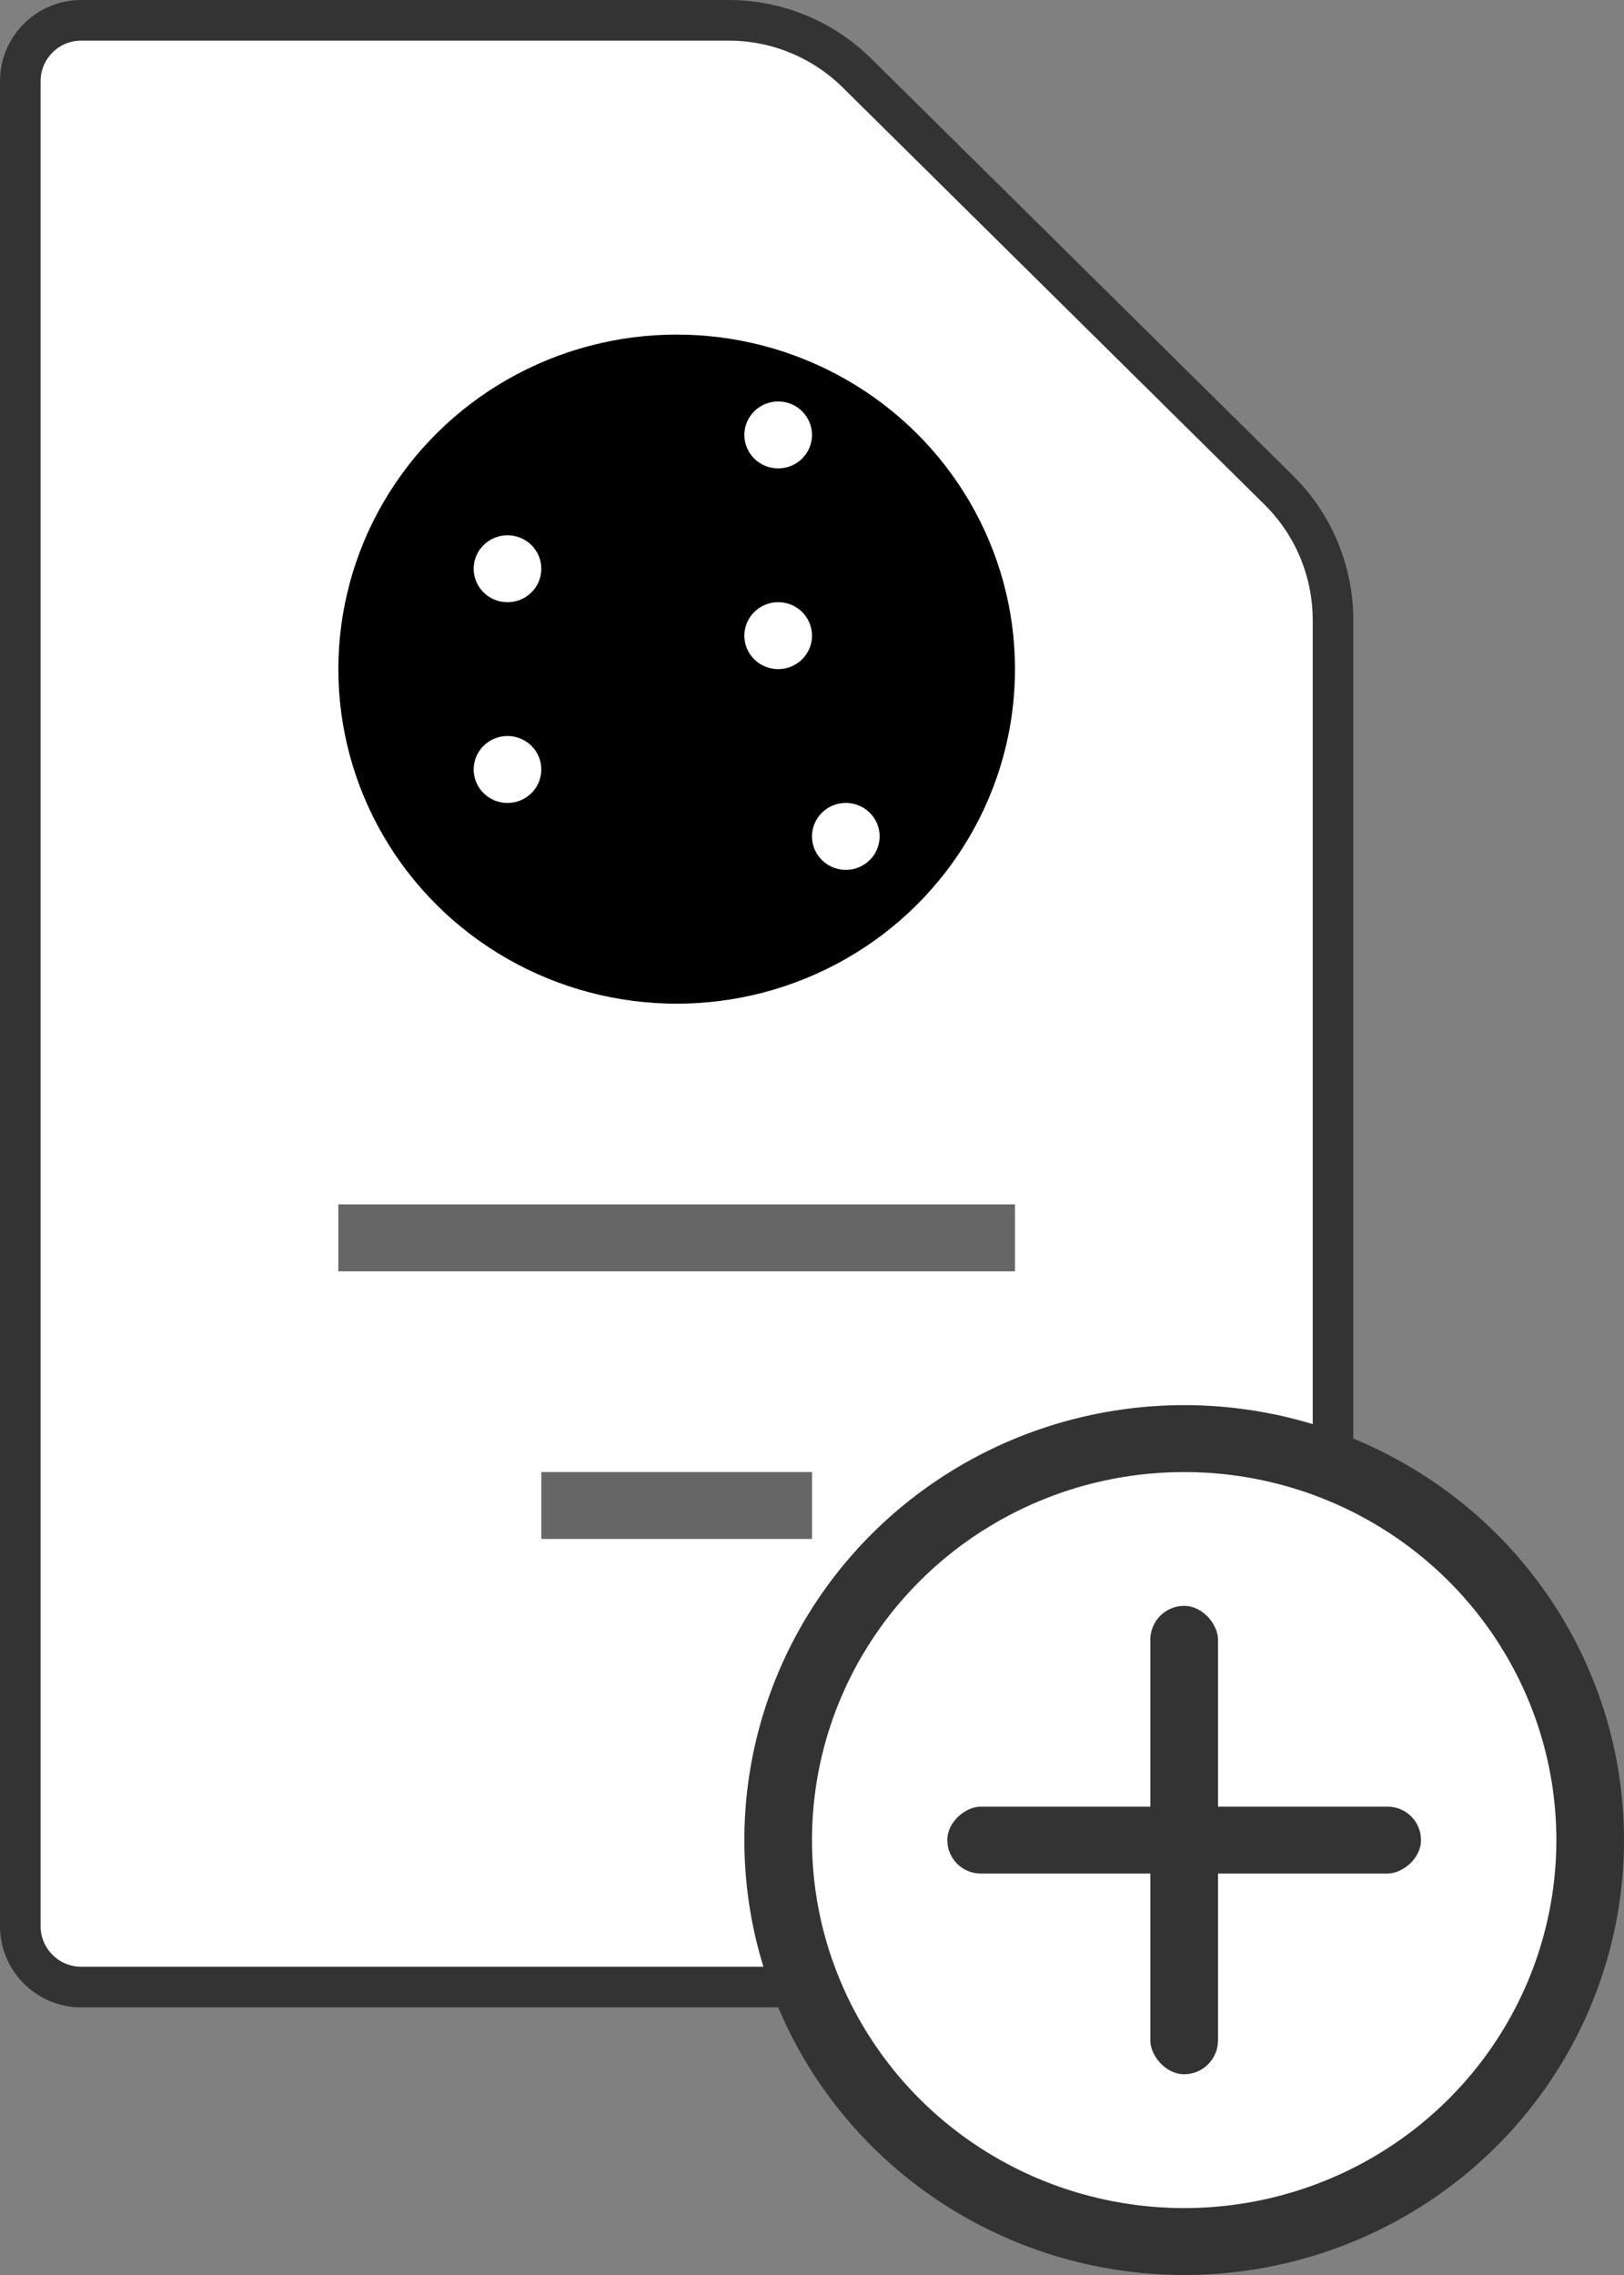 <svg width="40" height="56" viewBox="0 0 40 56" fill="none" xmlns="http://www.w3.org/2000/svg">
<rect x="0" y="0" width="40" height="56" fill="#808080" stroke="none"/>
<path d="M0.5 2C0.5 1.172 1.172 0.5 2 0.5H17.946C19.131 0.5 20.267 0.967 21.109 1.799L26.315 6.944L31.496 12.064C32.352 12.909 32.833 14.062 32.833 15.265V47.412C32.833 48.24 32.162 48.912 31.333 48.912H2C1.172 48.912 0.5 48.24 0.5 47.412V2Z" fill="white" stroke="#333333"/>
<rect x="13.333" y="36.235" width="6.667" height="1.647" fill="#666666"/>
<ellipse cx="29.167" cy="45.294" rx="10.833" ry="10.706" fill="#333333"/>
<ellipse cx="29.167" cy="45.294" rx="9.167" ry="9.059" fill="white"/>
<rect x="28.333" y="39.529" width="1.667" height="11.529" rx="0.833" fill="#333333"/>
<rect x="23.333" y="46.118" width="1.647" height="11.667" rx="0.824" transform="rotate(-90 23.333 46.118)" fill="#333333"/>
<ellipse cx="16.667" cy="16.471" rx="8.333" ry="8.235" fill="black"/>
<ellipse cx="12.5" cy="14" rx="0.833" ry="0.824" fill="white"/>
<ellipse cx="19.167" cy="10.706" rx="0.833" ry="0.824" fill="white"/>
<ellipse cx="19.167" cy="15.647" rx="0.833" ry="0.824" fill="white"/>
<ellipse cx="20.833" cy="20.588" rx="0.833" ry="0.824" fill="white"/>
<ellipse cx="12.5" cy="18.941" rx="0.833" ry="0.824" fill="white"/>
<rect x="8.333" y="29.647" width="16.667" height="1.647" fill="#666666"/>
</svg>
